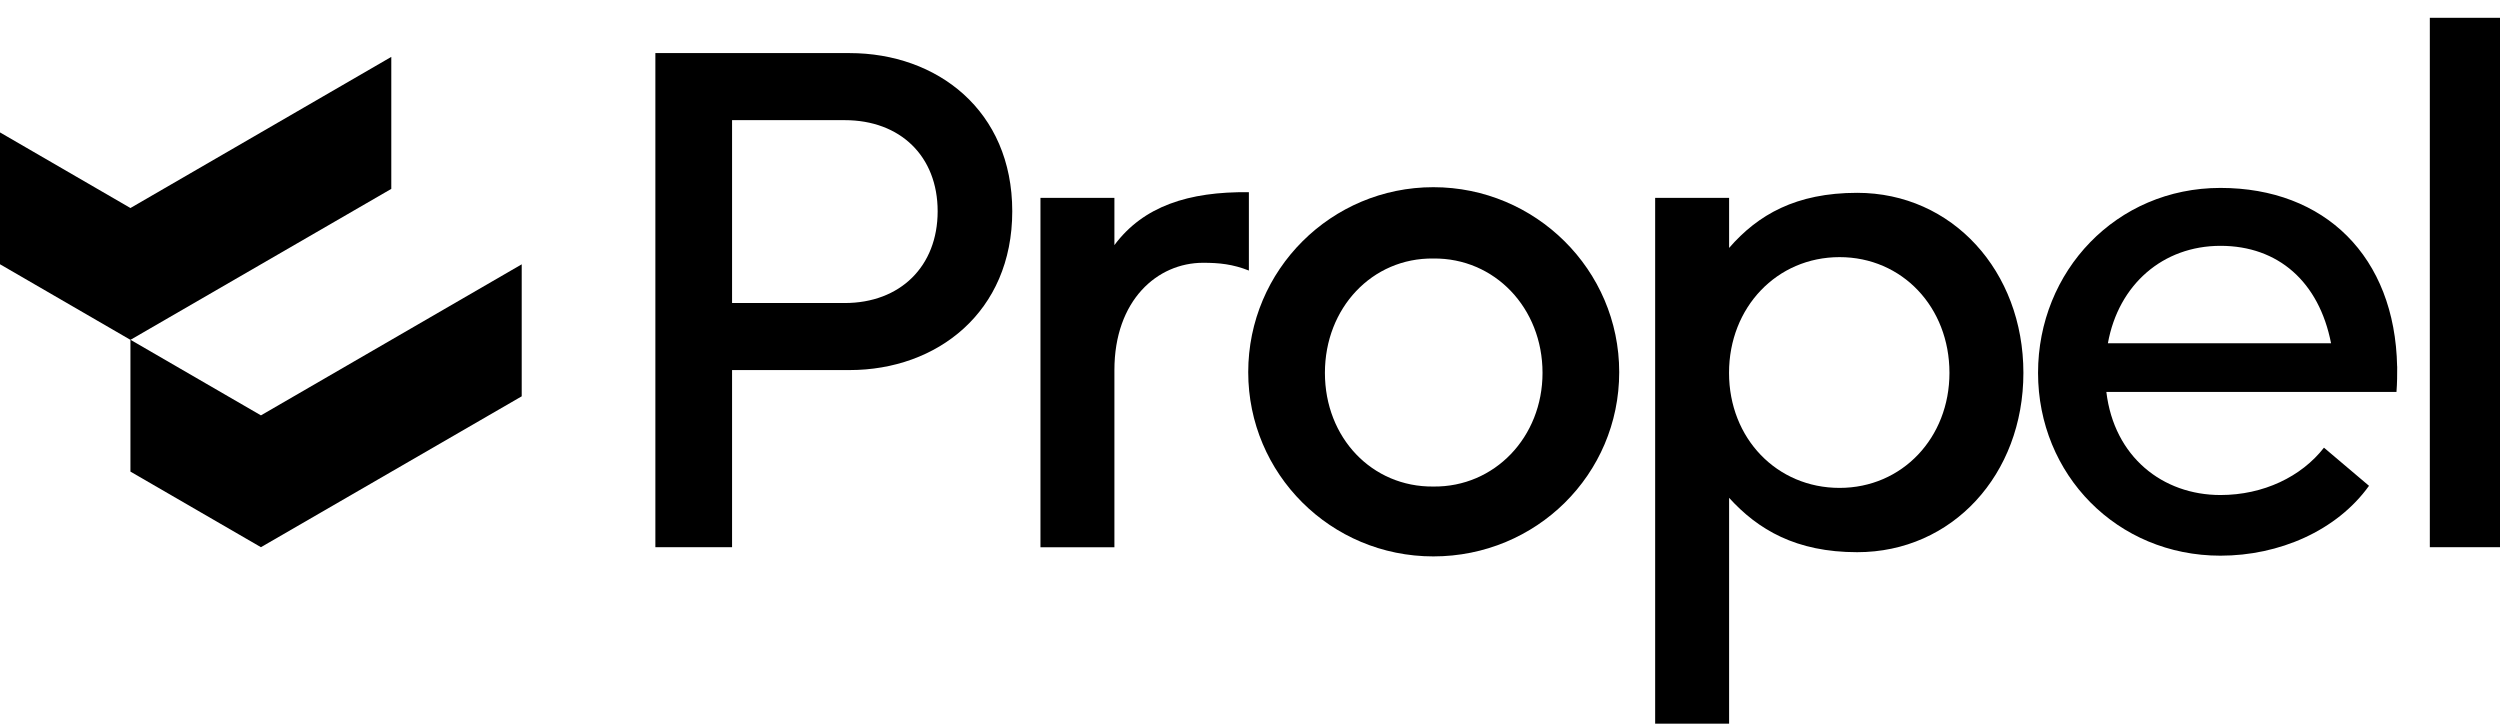 <svg width="114" height="33" viewBox="0 0 114 33" fill="none" xmlns="http://www.w3.org/2000/svg">
<g id="Layer_1" clip-path="url(#clip0_211_1044)">
<g id="Group">
<path id="Vector" d="M29.881 2.421H38.742C42.724 2.421 46.159 5.029 46.159 9.633C46.159 14.237 42.724 16.875 38.742 16.875H33.382V24.952H29.885V2.421H29.881ZM38.518 13.818C41.053 13.818 42.757 12.142 42.757 9.633C42.757 7.125 41.056 5.479 38.518 5.479H33.382V13.818H38.518Z" fill="black"/>
<path id="Vector_2" d="M47.445 9.022H50.817V11.177C52.132 9.409 54.19 8.731 56.949 8.764V12.337C56.21 12.046 55.6 11.983 54.862 11.983C52.775 11.983 50.817 13.689 50.817 16.878V24.956H47.445V9.022Z" fill="black"/>
<path id="Vector_3" d="M56.919 16.97C56.919 12.304 60.707 8.536 65.361 8.536C70.016 8.536 73.836 12.3 73.836 16.97C73.836 21.641 70.049 25.372 65.361 25.372C60.674 25.372 56.919 21.604 56.919 16.97ZM70.339 17.003C70.339 14.042 68.157 11.758 65.361 11.788C62.569 11.755 60.416 14.042 60.416 17.003C60.416 19.965 62.566 22.215 65.361 22.186C68.153 22.219 70.339 19.932 70.339 17.003Z" fill="black"/>
<path id="Vector_4" d="M75.475 9.022H78.847V11.306C80.162 9.792 81.896 8.793 84.688 8.793C89.023 8.793 92.267 12.366 92.267 17.003C92.267 21.641 89.023 25.18 84.688 25.18C81.896 25.18 80.162 24.149 78.847 22.701V33H75.475V9.022ZM88.895 17.003C88.895 14.009 86.742 11.725 83.884 11.725C81.026 11.725 78.844 14.013 78.844 17.003C78.844 19.994 81.026 22.248 83.884 22.248C86.742 22.248 88.895 19.961 88.895 17.003Z" fill="black"/>
<path id="Vector_5" d="M109.312 16.712C109.312 17.099 109.312 17.453 109.279 17.873H96.05C96.403 20.834 98.618 22.573 101.252 22.573C103.21 22.573 104.944 21.736 105.973 20.414L108.027 22.153C106.55 24.212 103.916 25.339 101.252 25.339C96.532 25.339 92.935 21.637 92.935 17.003C92.935 12.37 96.499 8.569 101.252 8.569C106.006 8.569 109.213 11.692 109.309 16.712H109.312ZM96.12 15.652H106.296C105.749 12.852 103.886 11.21 101.256 11.21C98.626 11.21 96.602 12.977 96.12 15.652Z" fill="black"/>
<path id="Vector_6" d="M114 0.812H110.8V24.952H114V0.812Z" fill="black"/>
</g>
<g id="Group_2">
<path id="Vector_7" d="M17.843 2.594V8.613L5.948 15.497L0 12.05V6.038L5.948 9.486L17.843 2.594Z" fill="black"/>
<path id="Vector_8" d="M23.79 12.053V18.072L11.899 24.952L5.948 21.505V15.493L11.899 18.941L23.79 12.053Z" fill="black"/>
</g>
</g>
<defs>
<clipPath id="clip0_211_1044">
<rect width="114" height="32.188" fill="white" transform="translate(0 0.812)"/>
</clipPath>
</defs>
</svg>
